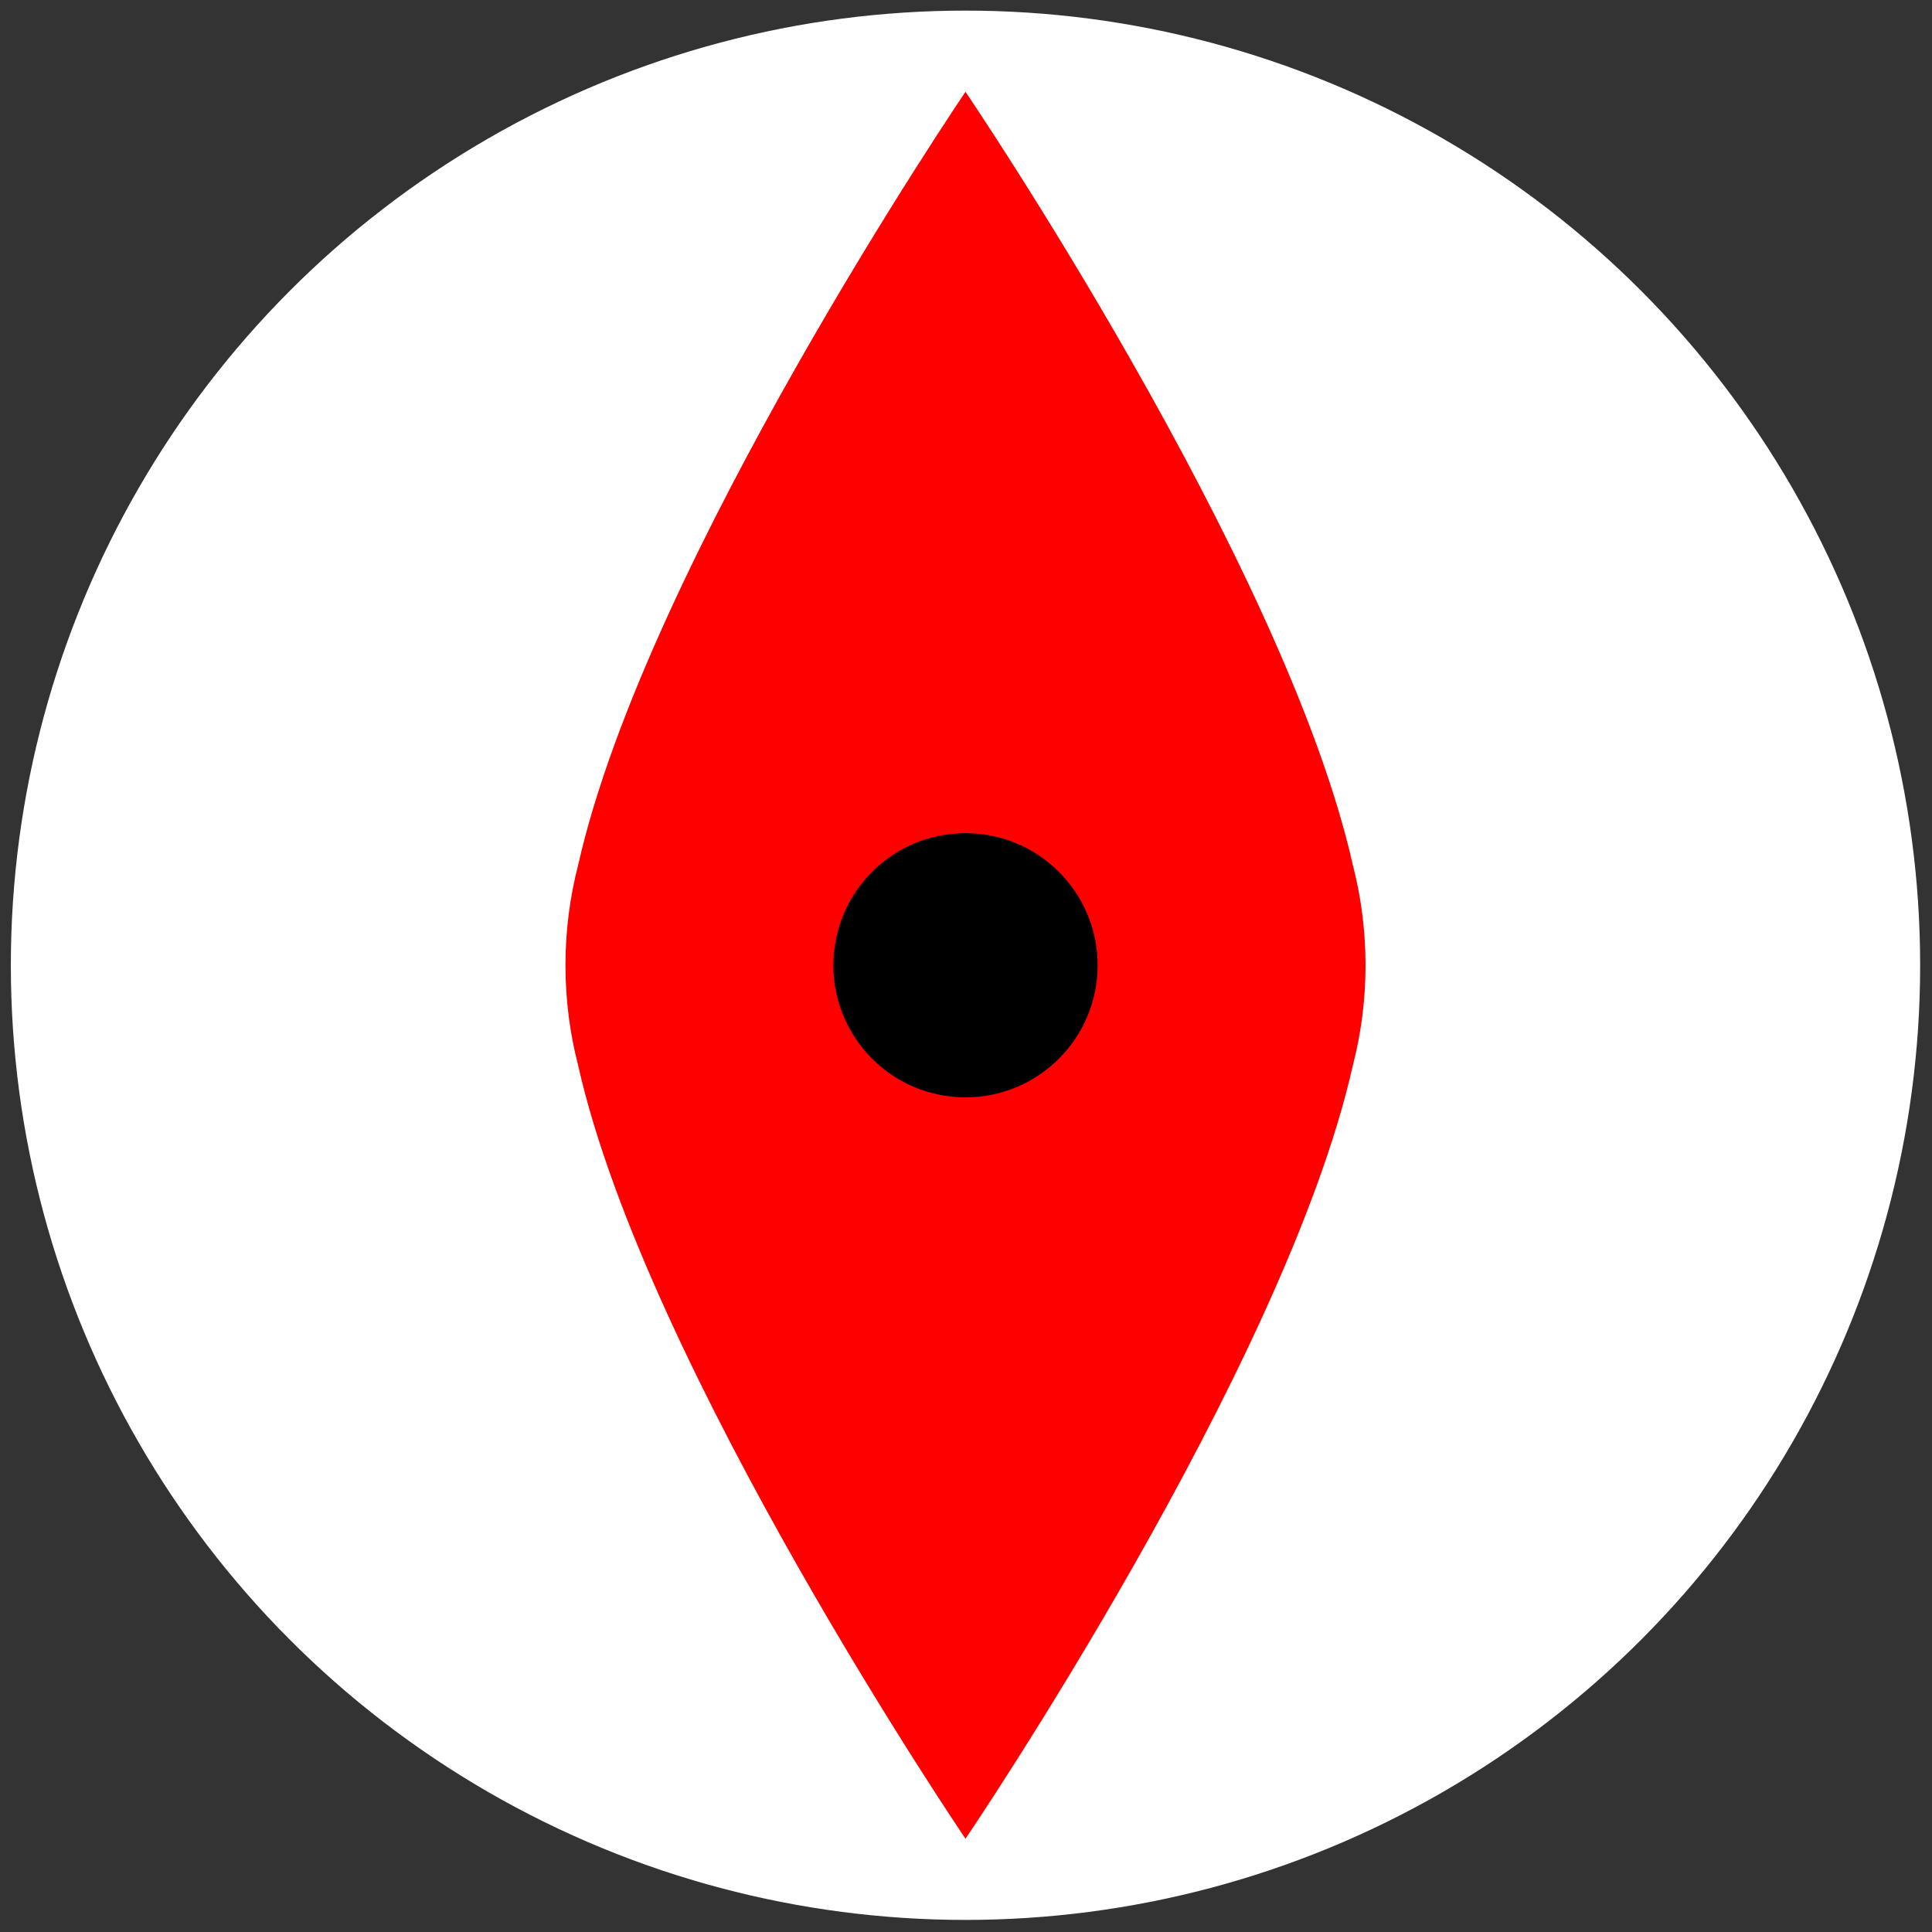 <?xml version="1.0" encoding="UTF-8" standalone="no"?><!DOCTYPE svg PUBLIC "-//W3C//DTD SVG 1.1//EN" "http://www.w3.org/Graphics/SVG/1.1/DTD/svg11.dtd"><svg width="100%" height="100%" viewBox="0 0 867 867" version="1.1" xmlns="http://www.w3.org/2000/svg" xmlns:xlink="http://www.w3.org/1999/xlink" xml:space="preserve" xmlns:serif="http://www.serif.com/" style="fill-rule:evenodd;clip-rule:evenodd;stroke-linejoin:round;stroke-miterlimit:2;"><rect x="0" y="0" width="867" height="867" fill="#333333" stroke="none"/><rect id="Suits" x="0.197" y="0.092" width="866.156" height="866.156" style="fill:none;"/><g id="ALL"><g id="Diamonds"><circle cx="433.275" cy="433.17" r="428.409" style="fill:#fff;"/><g><path d="M259.452,388.185c30.572,-135.918 173.823,-346.988 173.823,-346.988c-0,-0 143.251,211.07 173.822,346.987c3.651,14.123 5.624,28.926 5.691,44.177l0.001,0.06l0.002,0.701l-0,0.048c-0,0.268 -0.001,0.536 -0.003,0.817c-0.067,15.248 -2.039,30.05 -5.69,44.168c-30.572,135.918 -173.823,346.988 -173.823,346.988c-0,0 -143.251,-211.07 -173.823,-346.987c-3.651,-14.123 -5.624,-28.926 -5.691,-44.178l-0,-0.06l-0.002,-0.7l-0,-0.048c-0,-0.268 0,-0.536 0.002,-0.817c0.067,-15.248 2.039,-30.05 5.691,-44.168Z" style="fill:#f00;"/><circle cx="433.275" cy="433.17" r="59.284"/></g></g></g></svg>